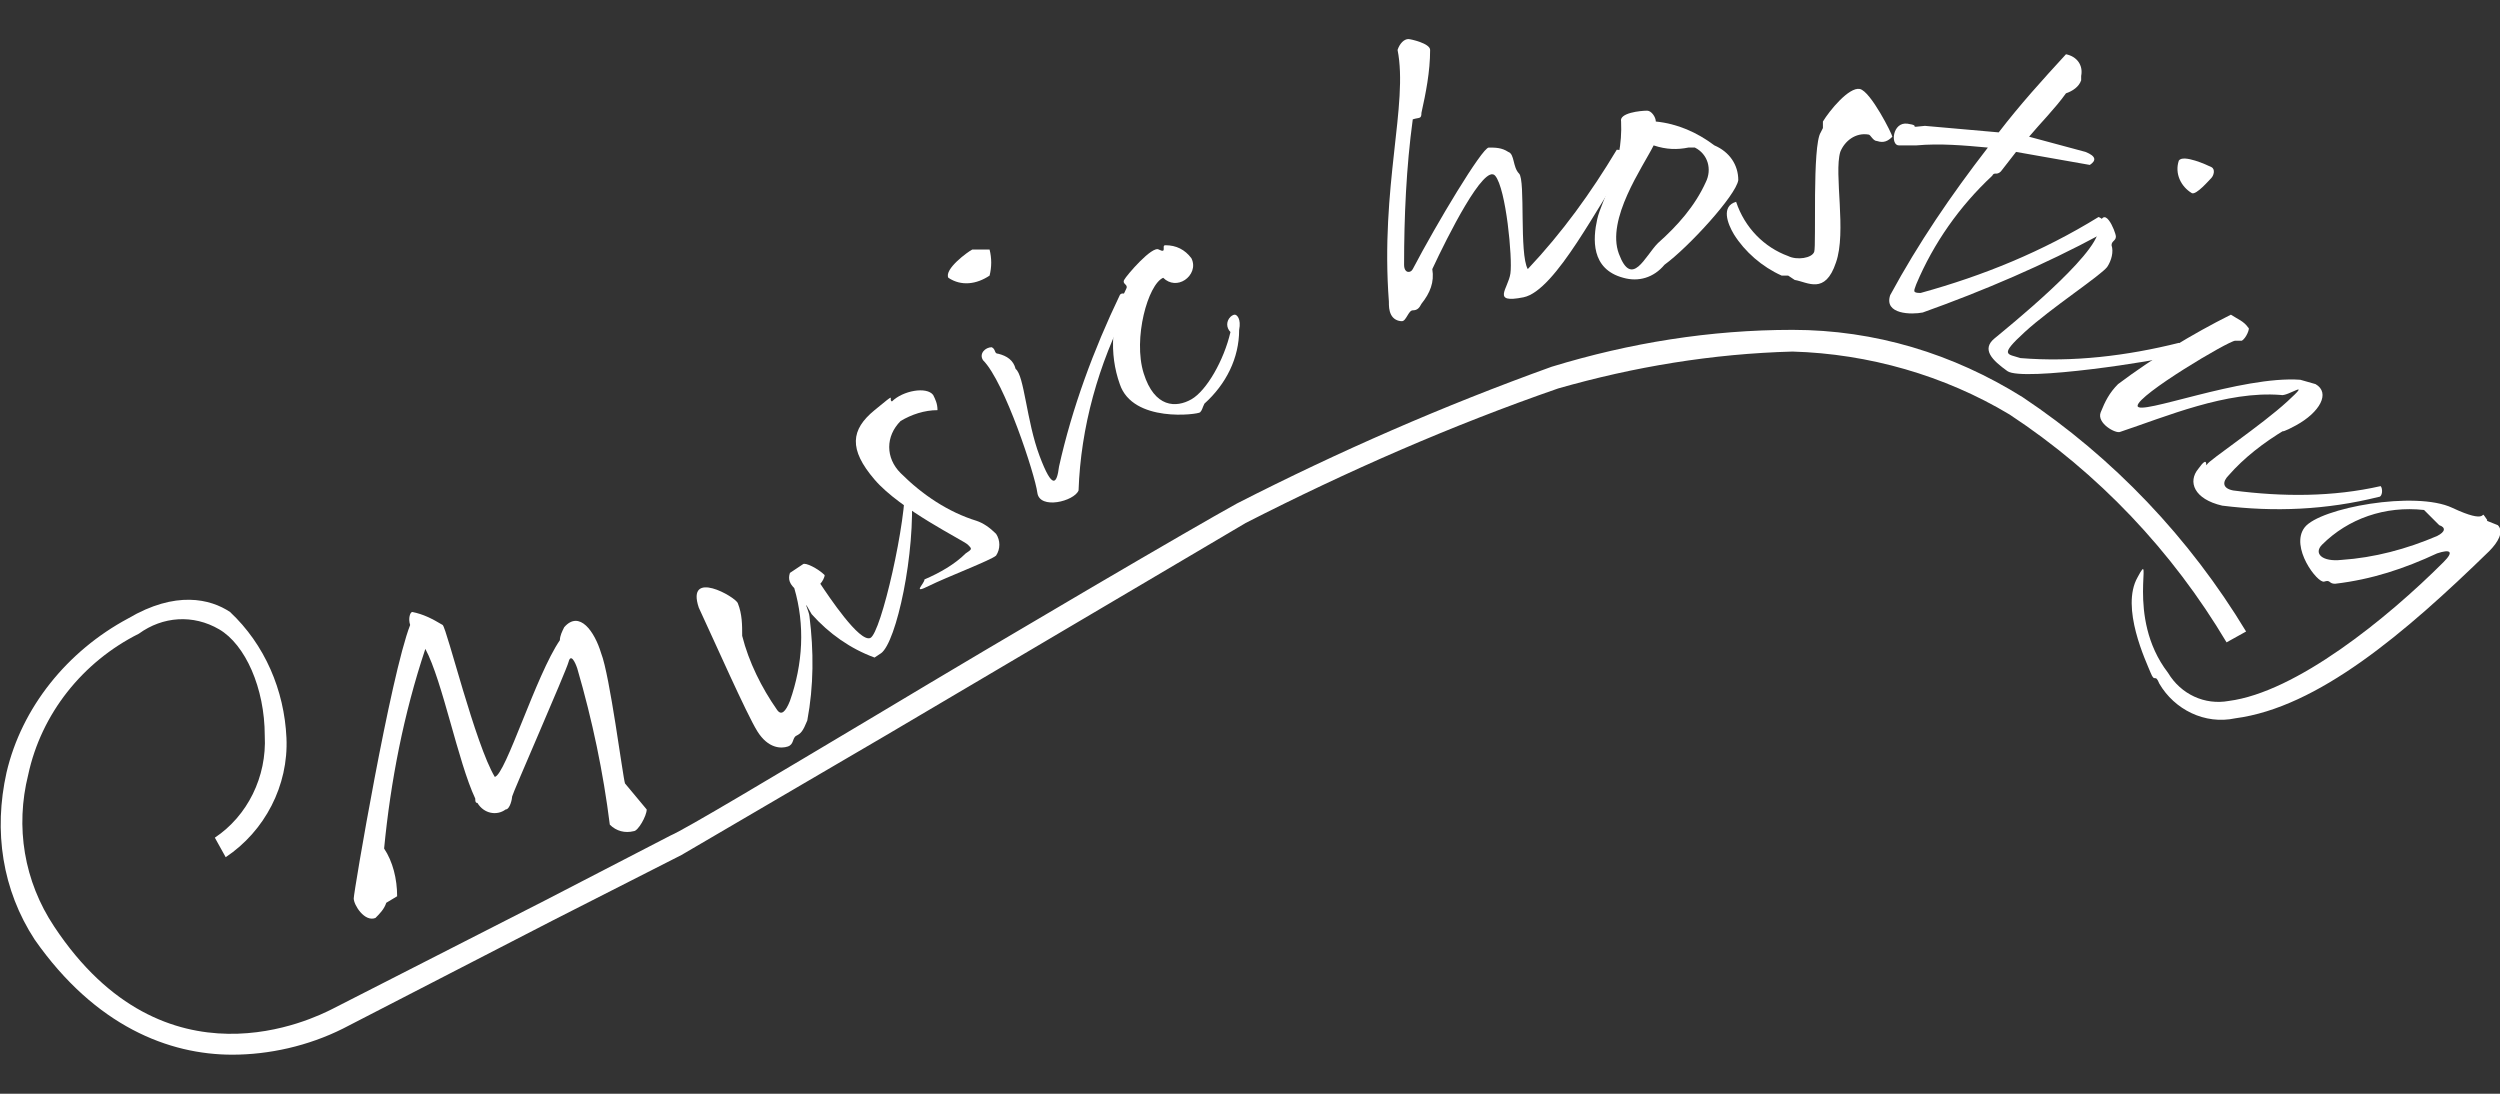 <?xml version="1.0" encoding="utf-8"?>
<!-- Generator: Adobe Illustrator 23.0.3, SVG Export Plug-In . SVG Version: 6.00 Build 0)  -->
<svg version="1.1" id="logo" xmlns="http://www.w3.org/2000/svg" xmlns:xlink="http://www.w3.org/1999/xlink" x="0px" y="0px"
	 viewBox="0 0 115.2 50.4" style="enable-background:new 0 0 115.2 50.4;" xml:space="preserve">
<rect x="0" y="0" width="115.2" height="50.4" fill="#333333" stroke="none"/>
<style type="text/css">
	.st0{fill:#FFFFFF;}
</style>
<title>logo</title>
<path class="st0" d="M18.3,41.3l-0.5,0.3c-0.1,0.3-0.3,0.5-0.5,0.7c-0.5,0.2-1-0.6-1-0.9s1.7-10.3,2.6-12.6c-0.1-0.3,0-0.6,0.1-0.6
	c0.5,0.1,0.9,0.3,1.4,0.6c0.2,0.2,1.5,5.5,2.4,7c0.5-0.1,1.9-4.7,3-6.3c0-0.2,0.1-0.4,0.2-0.6c0.7-0.8,1.4,0.2,1.7,1.2
	c0.4,1,1,5.7,1.1,6l1,1.2c0,0.3-0.4,1-0.6,1c-0.4,0.1-0.8,0-1.1-0.3c-0.3-2.4-0.8-4.8-1.5-7.2c-0.1-0.3-0.3-0.7-0.4-0.3
	s-2.6,6.1-2.6,6.2s-0.1,0.6-0.3,0.6c-0.4,0.3-1,0.2-1.3-0.3c0,0,0,0,0,0c-0.1,0-0.1-0.1-0.1-0.2c-0.8-1.7-1.5-5.4-2.3-6.9
	c-1,3-1.6,6.1-1.9,9.2C18.1,39.7,18.3,40.5,18.3,41.3z"/>
<path class="st0" d="M34,27.8c0.2,0.5,0.2,1,0.2,1.5c0.3,1.2,0.9,2.4,1.6,3.4c0.2,0.3,0.4,0.1,0.6-0.4c0.6-1.7,0.7-3.5,0.2-5.2
	c-0.2-0.2-0.3-0.4-0.2-0.7l0.6-0.4c0.1-0.1,0.7,0.2,1,0.5c0,0.1-0.1,0.3-0.2,0.4c0.4,0.6,1.8,2.7,2.3,2.5s1.7-5.5,1.6-7.2
	c0.1-0.1,0.3,0.1,0.3,0.4c0.2,2.9-0.7,7-1.4,7.5l-0.3,0.2c-1.1-0.4-2.1-1.1-2.9-2c-0.5-0.9-0.1-0.1-0.1,0.1c0.2,1.6,0.2,3.2-0.1,4.8
	c-0.2,0.5-0.3,0.6-0.5,0.7s-0.1,0.4-0.4,0.5s-0.9,0.1-1.4-0.7c-0.5-0.8-2-4.2-2.7-5.7C31.6,26.2,33.9,27.5,34,27.8z"/>
<path class="st0" d="M41.1,18.5c0.5-0.5,1.6-0.7,1.9-0.3c0.1,0.2,0.2,0.4,0.2,0.7c-0.6,0-1.2,0.2-1.7,0.5c-0.7,0.7-0.7,1.7,0,2.4
	c1,1,2.2,1.8,3.5,2.2c0.3,0.1,0.6,0.3,0.9,0.6c0.2,0.3,0.2,0.7,0,1c-0.2,0.2-2.3,1-3.1,1.4s-0.2-0.1-0.2-0.3
	c0.7-0.3,1.4-0.7,1.9-1.2c0.3-0.2,0.3-0.2,0.1-0.4c-0.2-0.2-3.1-1.6-4.3-3c-1.2-1.4-1.1-2.3,0-3.2C41.4,18,40.9,18.4,41.1,18.5z"/>
<path class="st0" d="M43.7,12.8c-0.2-0.4,0.9-1.2,1.1-1.3h0.8c0.1,0.4,0.1,0.8,0,1.2C45,13.1,44.3,13.2,43.7,12.8z M45.7,16
	c0.2,0.1,0.1,0.3,0.3,0.3c0.4,0.1,0.7,0.3,0.8,0.7c0.4,0.3,0.5,2.4,1.1,4s0.8,1.3,0.9,0.5c0.6-2.7,1.6-5.4,2.8-7.9
	c0.1-0.2,0.6,0,0.4,0.5c-1.4,2.7-2.2,5.6-2.3,8.5c-0.2,0.5-1.8,0.9-1.9,0.1c-0.1-0.8-1.5-5.1-2.5-6.1C45.1,16.3,45.4,16,45.7,16z"/>
<path class="st0" d="M52.7,17.2c0.5,1.6,1.5,1.6,2.2,1.2s1.5-1.8,1.8-3.1c-0.2-0.2-0.2-0.5,0-0.7c0,0,0.1-0.1,0.2-0.1
	c0.1,0,0.3,0.2,0.2,0.7c0,1.3-0.6,2.5-1.6,3.4c-0.1,0.2-0.1,0.3-0.2,0.4s-3.1,0.5-3.7-1.3c-0.5-1.4-0.4-3,0.3-4.4
	c0.1-0.2-0.2-0.2-0.1-0.4c0.1-0.2,1.3-1.6,1.6-1.4c0.4,0.2,0.1-0.2,0.3-0.2c0.5,0,0.9,0.2,1.2,0.6c0.2,0.4,0,0.8-0.3,1
	c-0.3,0.2-0.7,0.2-1-0.1C52.9,13.1,52.2,15.6,52.7,17.2z"/>
<path class="st0" d="M64.9,1.8c0.1,0,1,0.2,1,0.5c0,1-0.2,2-0.4,2.9c0,0.3-0.1,0.2-0.4,0.3c-0.3,2.2-0.4,4.5-0.4,6.7
	c0,0.4,0.3,0.4,0.4,0.2c1.1-2.1,3.2-5.6,3.5-5.6c0.3,0,0.6,0,0.9,0.2C69.8,7.1,69.7,7.7,70,8c0.3,0.3,0,3.7,0.4,4.4
	c1.6-1.7,2.9-3.5,4.1-5.5c0.2,0,0.4,0.1,0.5,0.3v0.3c-1.3,1.8-3.3,5.9-4.8,6.2c-1.5,0.3-0.7-0.4-0.6-1.1c0.1-0.7-0.2-3.9-0.7-4.5
	c-0.5-0.6-2.2,2.8-2.9,4.3c0.1,0.6-0.1,1.1-0.5,1.6c-0.1,0.2-0.2,0.3-0.4,0.3s-0.3,0.5-0.5,0.5c-0.2,0-0.4-0.1-0.5-0.3
	c-0.1-0.2-0.1-0.4-0.1-0.6c-0.4-5.3,0.9-9.1,0.4-11.6C64.5,2,64.7,1.8,64.9,1.8z"/>
<path class="st0" d="M75.9,5.1c0.2,0,0.4,0.3,0.4,0.5c1,0.1,1.9,0.5,2.7,1.1c0.7,0.3,1.1,0.9,1.1,1.6c-0.1,0.7-2.3,3.1-3.4,3.9
	c-0.5,0.6-1.2,0.8-1.9,0.6c-1.5-0.4-1.4-1.8-1.2-2.7c0.2-0.9,1.2-2.4,1.1-4.5C74.6,5.2,75.6,5.1,75.9,5.1z M76.2,6.7
	c-0.5,1-2.2,3.4-1.6,5s1.2,0.1,1.8-0.5c0.9-0.8,1.7-1.7,2.2-2.8c0.3-0.6,0.1-1.3-0.5-1.6h-0.3C77.3,6.9,76.8,6.9,76.2,6.7z"/>
<path class="st0" d="M87.2,6.3c-0.2,0.2-0.4,0.3-0.7,0.2c-0.2,0-0.3-0.3-0.4-0.3c-0.6-0.1-1.1,0.3-1.3,0.8c0,0,0,0,0,0l0,0
	c-0.3,1,0.3,3.7-0.2,5.1c-0.5,1.5-1.3,0.9-1.9,0.8l-0.3-0.2h-0.3c-0.9-0.4-1.7-1.1-2.2-1.9c-0.3-0.5-0.6-1.3,0.1-1.5
	c0.4,1.2,1.3,2.1,2.4,2.5c0.4,0.2,1.1,0.1,1.2-0.2c0.1-0.3-0.1-4.9,0.3-5.5L84,5.9V5.6c0.3-0.5,1.2-1.6,1.7-1.5S87.2,6.2,87.2,6.3z
	 M92.9,7l-0.7,0.9c-0.2,0.2-0.3,0-0.4,0.2c-1.5,1.4-2.7,3.1-3.5,5c-0.1,0.3-0.2,0.4,0.2,0.4c2.9-0.8,5.6-1.9,8.2-3.5
	c0.3,0.1,0.6,0.6,0.1,0.8c-2.6,1.4-5.4,2.6-8.2,3.6c-0.5,0.1-1.8,0.1-1.5-0.8c1.3-2.4,2.8-4.6,4.5-6.8c-1.1-0.1-2.2-0.2-3.3-0.1
	h-0.8c-0.4,0-0.3-1.1,0.4-1c0.7,0.1-0.1,0.2,0.8,0.1l3.4,0.3c1-1.3,2-2.4,3.1-3.6c0.5,0.1,0.8,0.5,0.7,1c0,0.1,0,0.1,0,0.2l0,0
	c-0.1,0.3-0.4,0.5-0.7,0.6c-0.5,0.7-1.2,1.4-1.7,2L96.1,7c0.5,0.2,0.5,0.4,0.2,0.6L92.9,7z"/>
<path class="st0" d="M97.5,10.9c0,0.2-0.2,0.2-0.2,0.4c0.1,0.3,0,0.7-0.2,1c-0.3,0.4-2.6,1.9-3.8,3c-1.2,1.1-0.8,1-0.2,1.2
	c2.4,0.2,4.9-0.1,7.3-0.7c0.3,0.1,0.2,0.4-0.3,0.6s-6.9,1.2-7.6,0.7c-0.7-0.5-1.2-1-0.6-1.5c0.6-0.5,4.7-3.8,4.8-5
	C96.9,9.2,97.5,10.7,97.5,10.9z M100.4,7.4c0.2-0.3,1.3,0.2,1.5,0.3s0.1,0.4,0,0.5c-0.1,0.1-0.7,0.8-0.9,0.7
	C100.5,8.6,100.2,8,100.4,7.4z"/>
<path class="st0" d="M103.6,15.1c0.1,0-0.1,0.5-0.3,0.6H103c-0.3,0-4.5,2.5-4.5,3c0,0.5,4.8-1.4,7.5-1.2l0.7,0.2
	c0.7,0.4,0.2,1.3-0.9,1.9s-0.4,0-0.5,0.2c-1,0.6-1.9,1.3-2.6,2.1c-0.3,0.3-0.3,0.6,0.2,0.7c2.3,0.3,4.6,0.3,6.8-0.2
	c0.1,0.1,0.1,0.5-0.1,0.5c-2.4,0.6-4.8,0.7-7.2,0.4c-1.3-0.3-1.6-1.1-1.1-1.7c0.5-0.7,0.3,0,0.4-0.2c0.1-0.2,2.5-1.8,3.7-2.9
	s0-0.2-0.3-0.3c-2.5-0.2-5.3,1-7.4,1.7c-0.2,0.1-1.1-0.4-0.9-0.9c0.2-0.5,0.4-0.9,0.8-1.3c1.6-1.2,3.4-2.3,5.2-3.2
	C103.1,14.7,103.4,14.8,103.6,15.1z"/>
<path class="st0" d="M99.9,31c0.6,1,1.7,1.5,2.8,1.3c3.1-0.4,7.3-3.8,9.9-6.4c0.5-0.5,0.3-0.6-0.3-0.4c-1.5,0.7-3,1.2-4.7,1.4
	c-0.3,0-0.2-0.2-0.5-0.1c-0.3,0.1-1.6-1.6-0.9-2.5s5.1-1.7,6.8-0.9s1.3,0.1,1.5,0.4c0.2,0.3,0.1,0.1,0.1,0.2l0.5,0.2
	c0.3,0.3,0,0.8-0.4,1.2c-3.9,3.8-7.9,7.2-11.7,7.7c-1.4,0.3-2.8-0.4-3.5-1.6c-0.2-0.5-0.2,0-0.4-0.5c-0.2-0.5-1.4-3-0.6-4.4
	C99.3,25.1,97.9,28.4,99.9,31z M107,25.1c-0.4,0.4,0,0.8,0.9,0.7c1.5-0.1,3-0.5,4.4-1.1c0.4-0.2,0.4-0.4,0.1-0.5l-0.7-0.7
	C109.9,23.3,108.2,23.9,107,25.1z"/>
<path class="st0" d="M10.7,48.6c-2.9,0-6.3-1.3-9.1-5.3c-1.5-2.3-1.9-5-1.3-7.7C1,32.6,3.1,30,5.9,28.5c2.2-1.3,3.8-0.9,4.7-0.3
	c1.6,1.5,2.5,3.6,2.6,5.8c0.1,2.2-1,4.3-2.8,5.5l-0.5-0.9c1.5-1,2.4-2.8,2.3-4.7c0-2.2-0.9-4.2-2.1-4.9c-1.2-0.7-2.6-0.6-3.7,0.2
	c-2.6,1.3-4.5,3.7-5.1,6.5c-0.6,2.4-0.2,4.9,1.2,7c5.1,7.7,12,4.2,12.8,3.8l9.8-5l5.8-3c0.7-0.3,4.7-2.7,9.4-5.5
	c6.5-3.9,14.7-8.7,16.7-9.8c4.7-2.4,9.5-4.5,14.5-6.3c3.6-1.1,7.3-1.7,11.1-1.7c3.8,0,7.4,1.1,10.6,3.1c4.2,2.8,7.7,6.5,10.3,10.8
	l-0.9,0.5c-2.5-4.2-5.9-7.8-10-10.5c-3-1.8-6.5-2.8-10-2.9c-3.7,0.1-7.3,0.7-10.8,1.7c-4.9,1.7-9.7,3.8-14.4,6.2l-16.6,9.8l-9.4,5.5
	l-5.9,3l-9.7,5C14.2,48.2,12.4,48.6,10.7,48.6z"/>
</svg>
